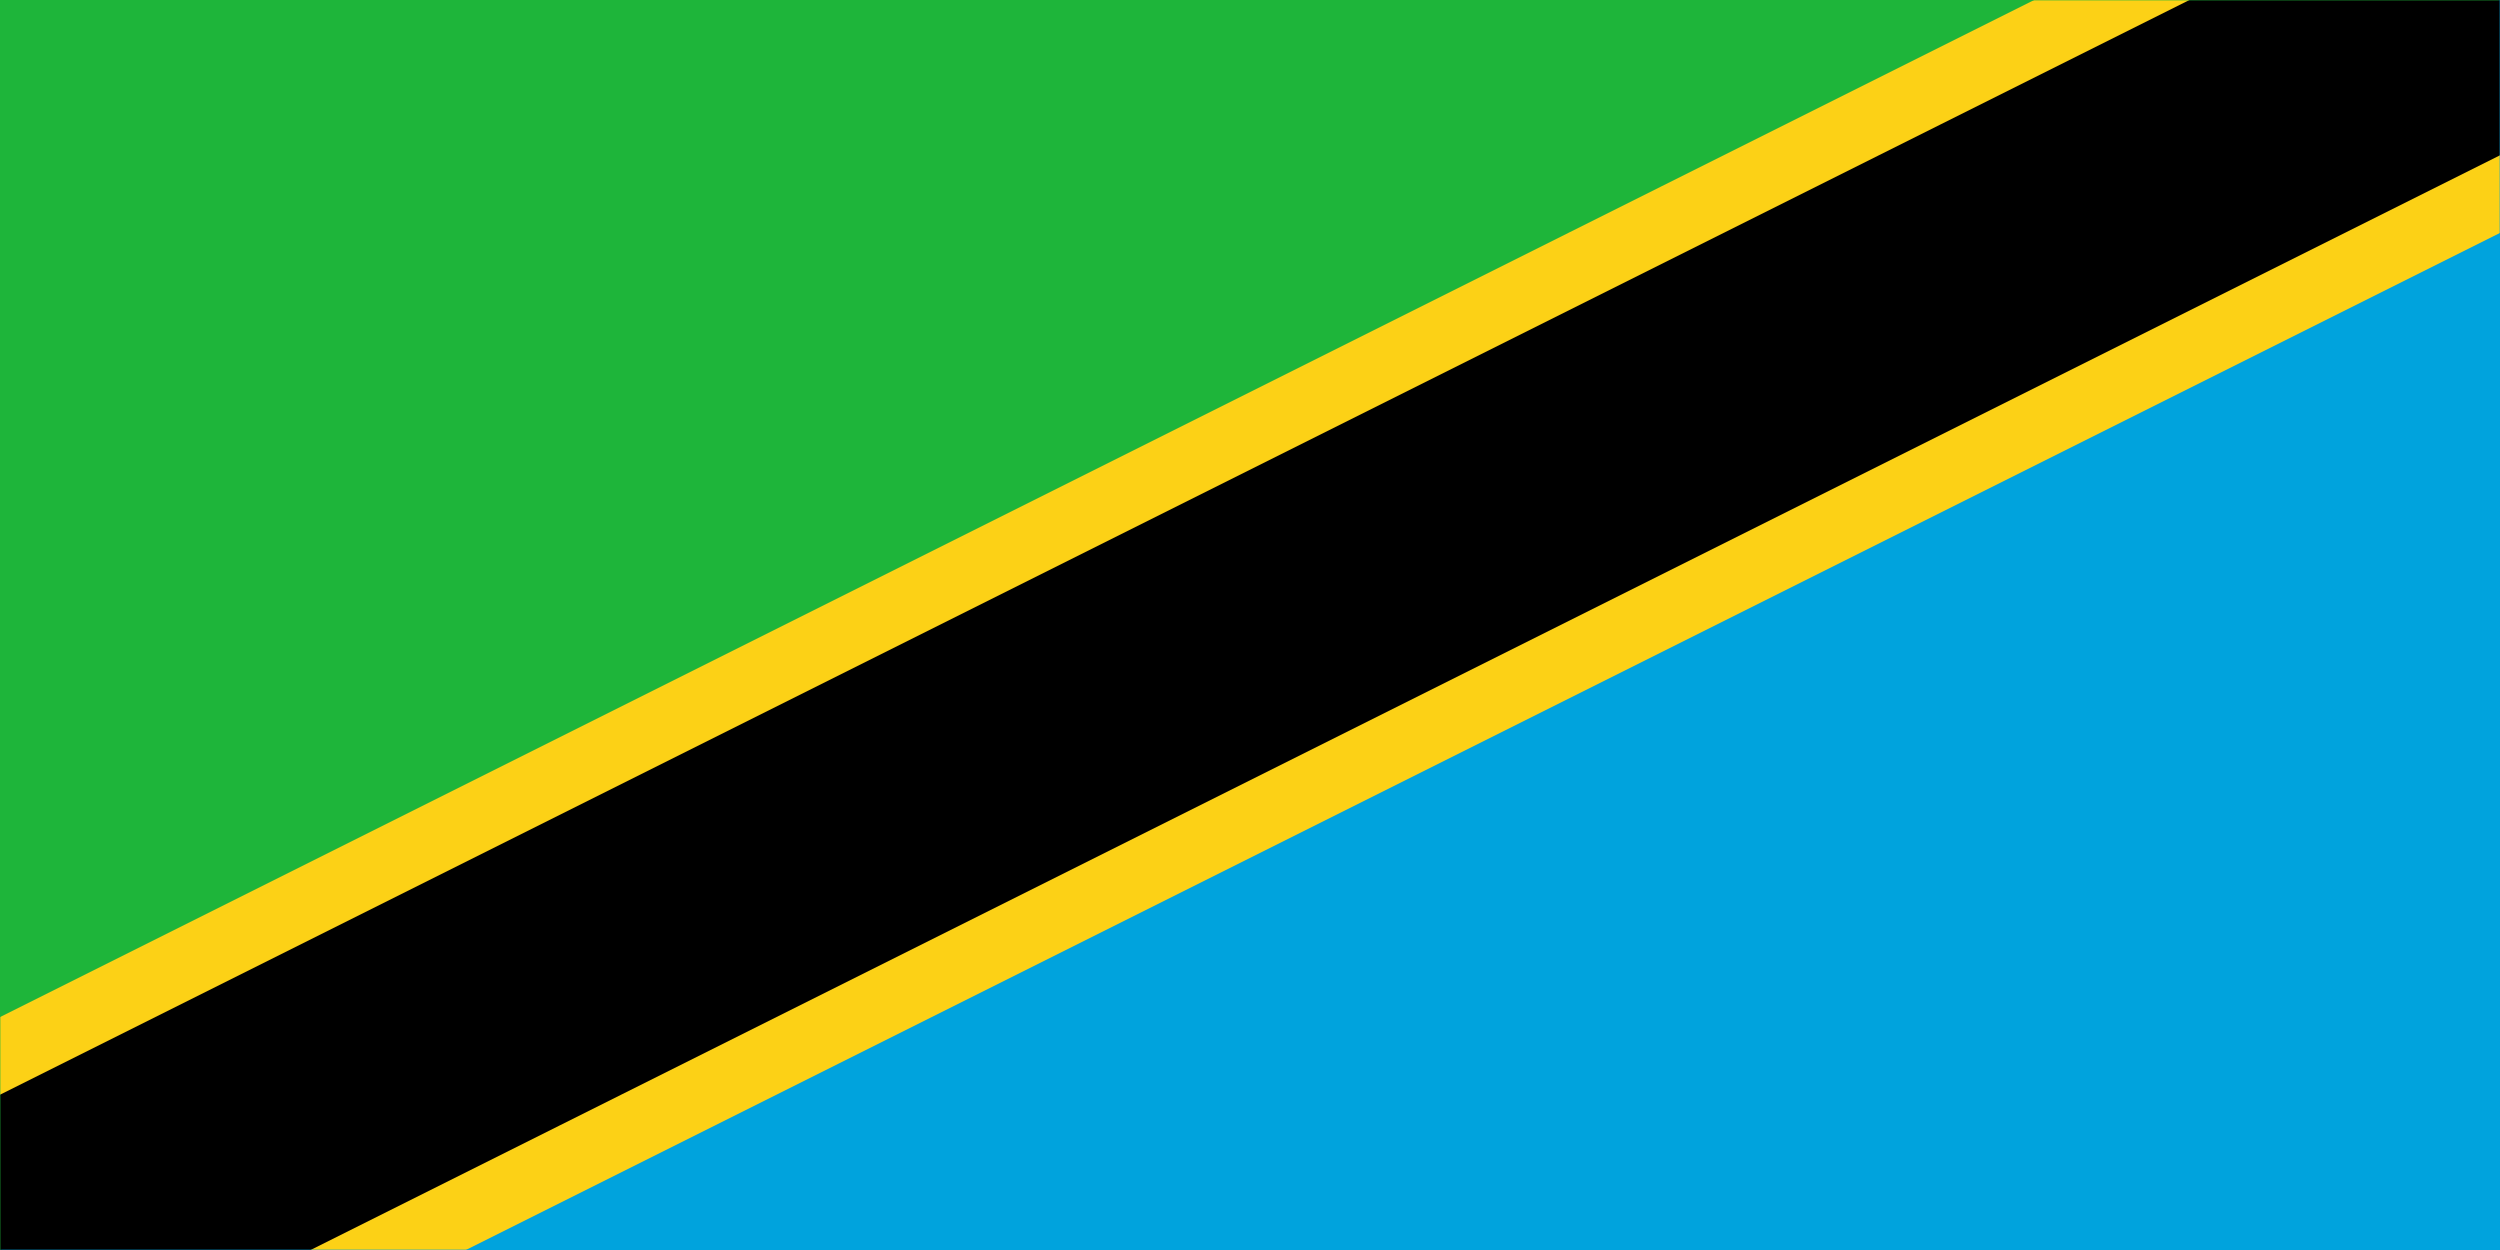 <svg width="900" height="450" viewBox="0 0 900 450" fill="none" xmlns="http://www.w3.org/2000/svg">
<rect width="900" height="450" fill="#1E1E1E"/>
<g clip-path="url(#clip0_0_1)">
<path d="M0 450V0H900L0 450Z" fill="#1EB53A"/>
<path d="M900 0V450H0L900 0Z" fill="#00A3DD"/>
<mask id="mask0_0_1" style="mask-type:luminance" maskUnits="userSpaceOnUse" x="0" y="0" width="900" height="450">
<path d="M0 0H900V450H0V0Z" fill="white"/>
</mask>
<g mask="url(#mask0_0_1)">
<path d="M0 450L900 0" stroke="#FCD116" stroke-width="150"/>
<path d="M0 450L900 0" stroke="black" stroke-width="100"/>
</g>
</g>
<defs>
<clipPath id="clip0_0_1">
<rect width="900" height="450" fill="white"/>
</clipPath>
</defs>
</svg>

